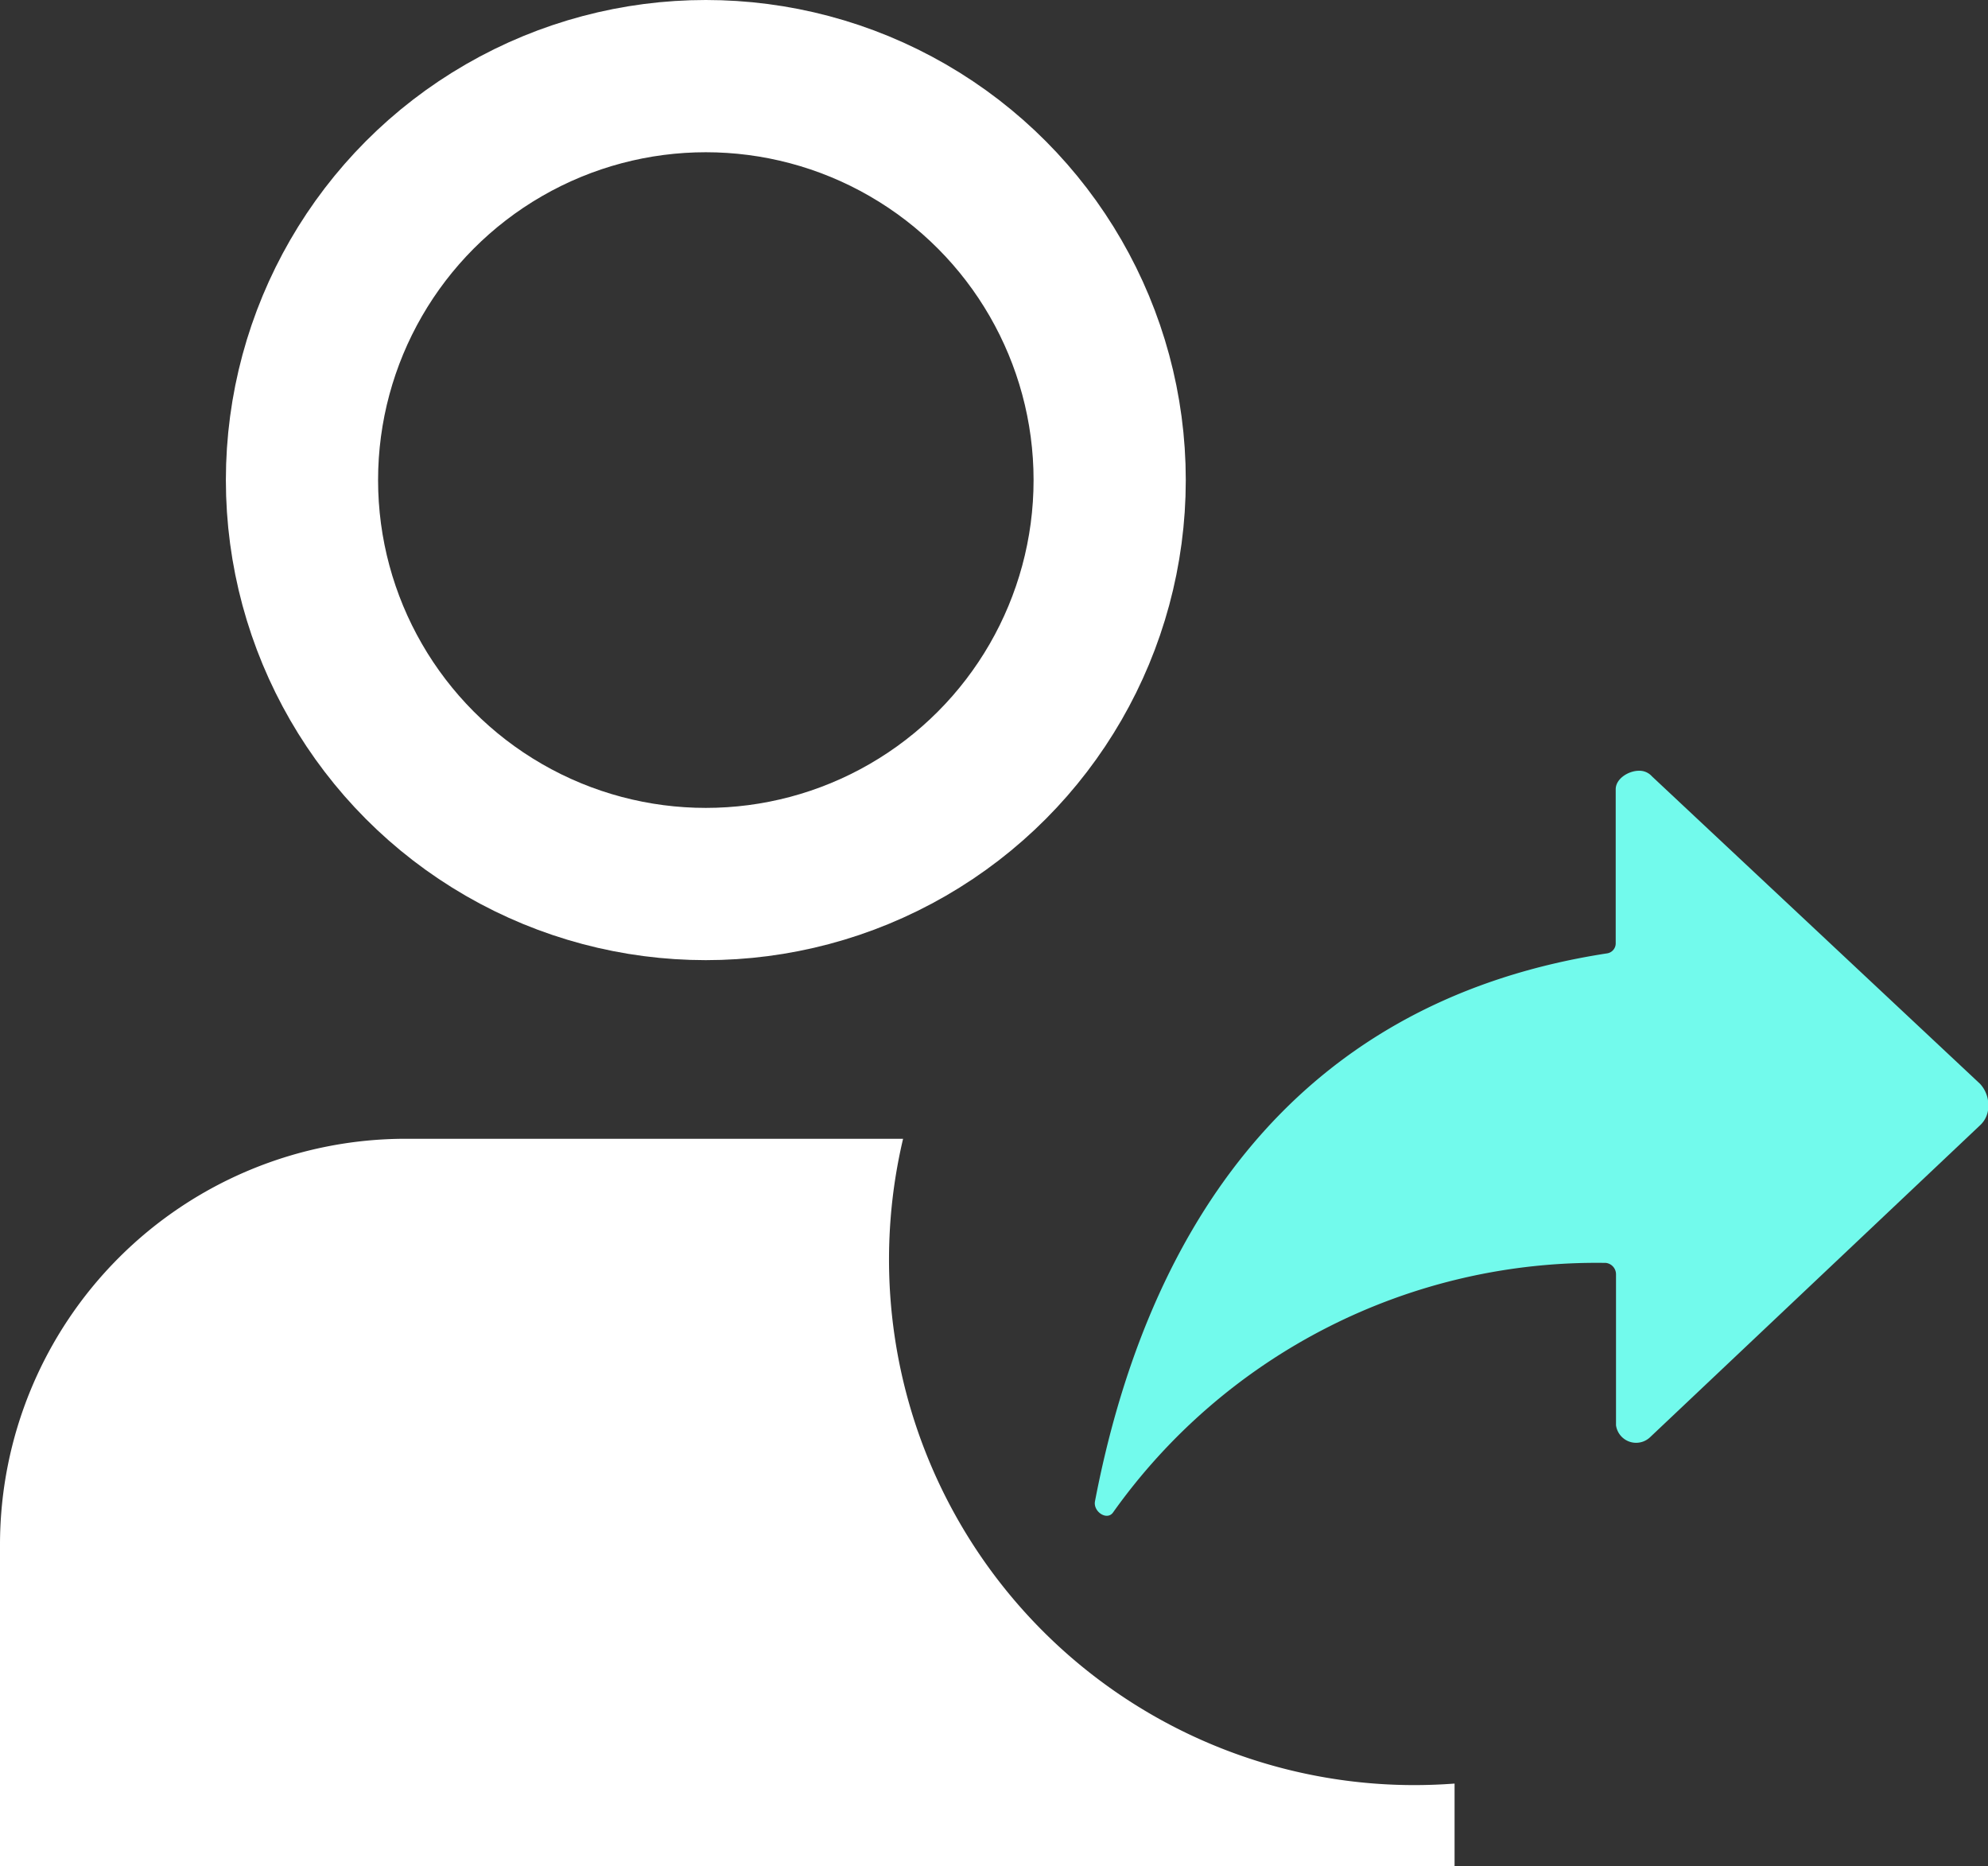 <svg xmlns="http://www.w3.org/2000/svg" width="19.592" height="18.385" viewBox="0 0 19.592 18.385">
  <rect x="0" y="0" width="19.592" height="18.385" fill="#333333" stroke="none"/>
  <g id="Group_4675" data-name="Group 4675" transform="translate(-34.103 -676.142)">
    <g id="Group_4483" data-name="Group 4483" transform="translate(34.103 676.892)">
      <g id="Group_4244" data-name="Group 4244" transform="translate(0 0)">
        <ellipse id="Ellipse_969" data-name="Ellipse 969" cx="3.98" cy="3.98" rx="3.98" ry="3.98" transform="translate(2.976)" fill="rgba(0,0,0,0)" stroke="#fff" stroke-linecap="round" stroke-linejoin="round" stroke-width="1.5"/>
        <path id="Subtraction_11" data-name="Subtraction 11" d="M14.329,7.165H0V4A4,4,0,0,1,4,0H8.9a5.178,5.178,0,0,0,5.035,6.368c.132,0,.266-.005.4-.015v.811Z" transform="translate(0 10.47)" fill="#fff"/>
      </g>
      <path id="Icon_ionic-ios-share-alt" data-name="Icon ionic-ios-share-alt" d="M13.227,9.83,9.993,6.8a.165.165,0,0,0-.128-.055c-.1,0-.229.076-.229.183V8.45a.1.1,0,0,1-.083.094c-3.216.493-4.57,2.9-5.049,5.4-.018.1.115.19.176.112a5.845,5.845,0,0,1,4.859-2.462.113.113,0,0,1,.1.11v1.49a.2.2,0,0,0,.332.121l3.257-3.078a.253.253,0,0,0,.08-.193A.307.307,0,0,0,13.227,9.83Z" transform="translate(6.287 0.099)" fill="#72faec"/>
    </g>
  </g>
</svg>
